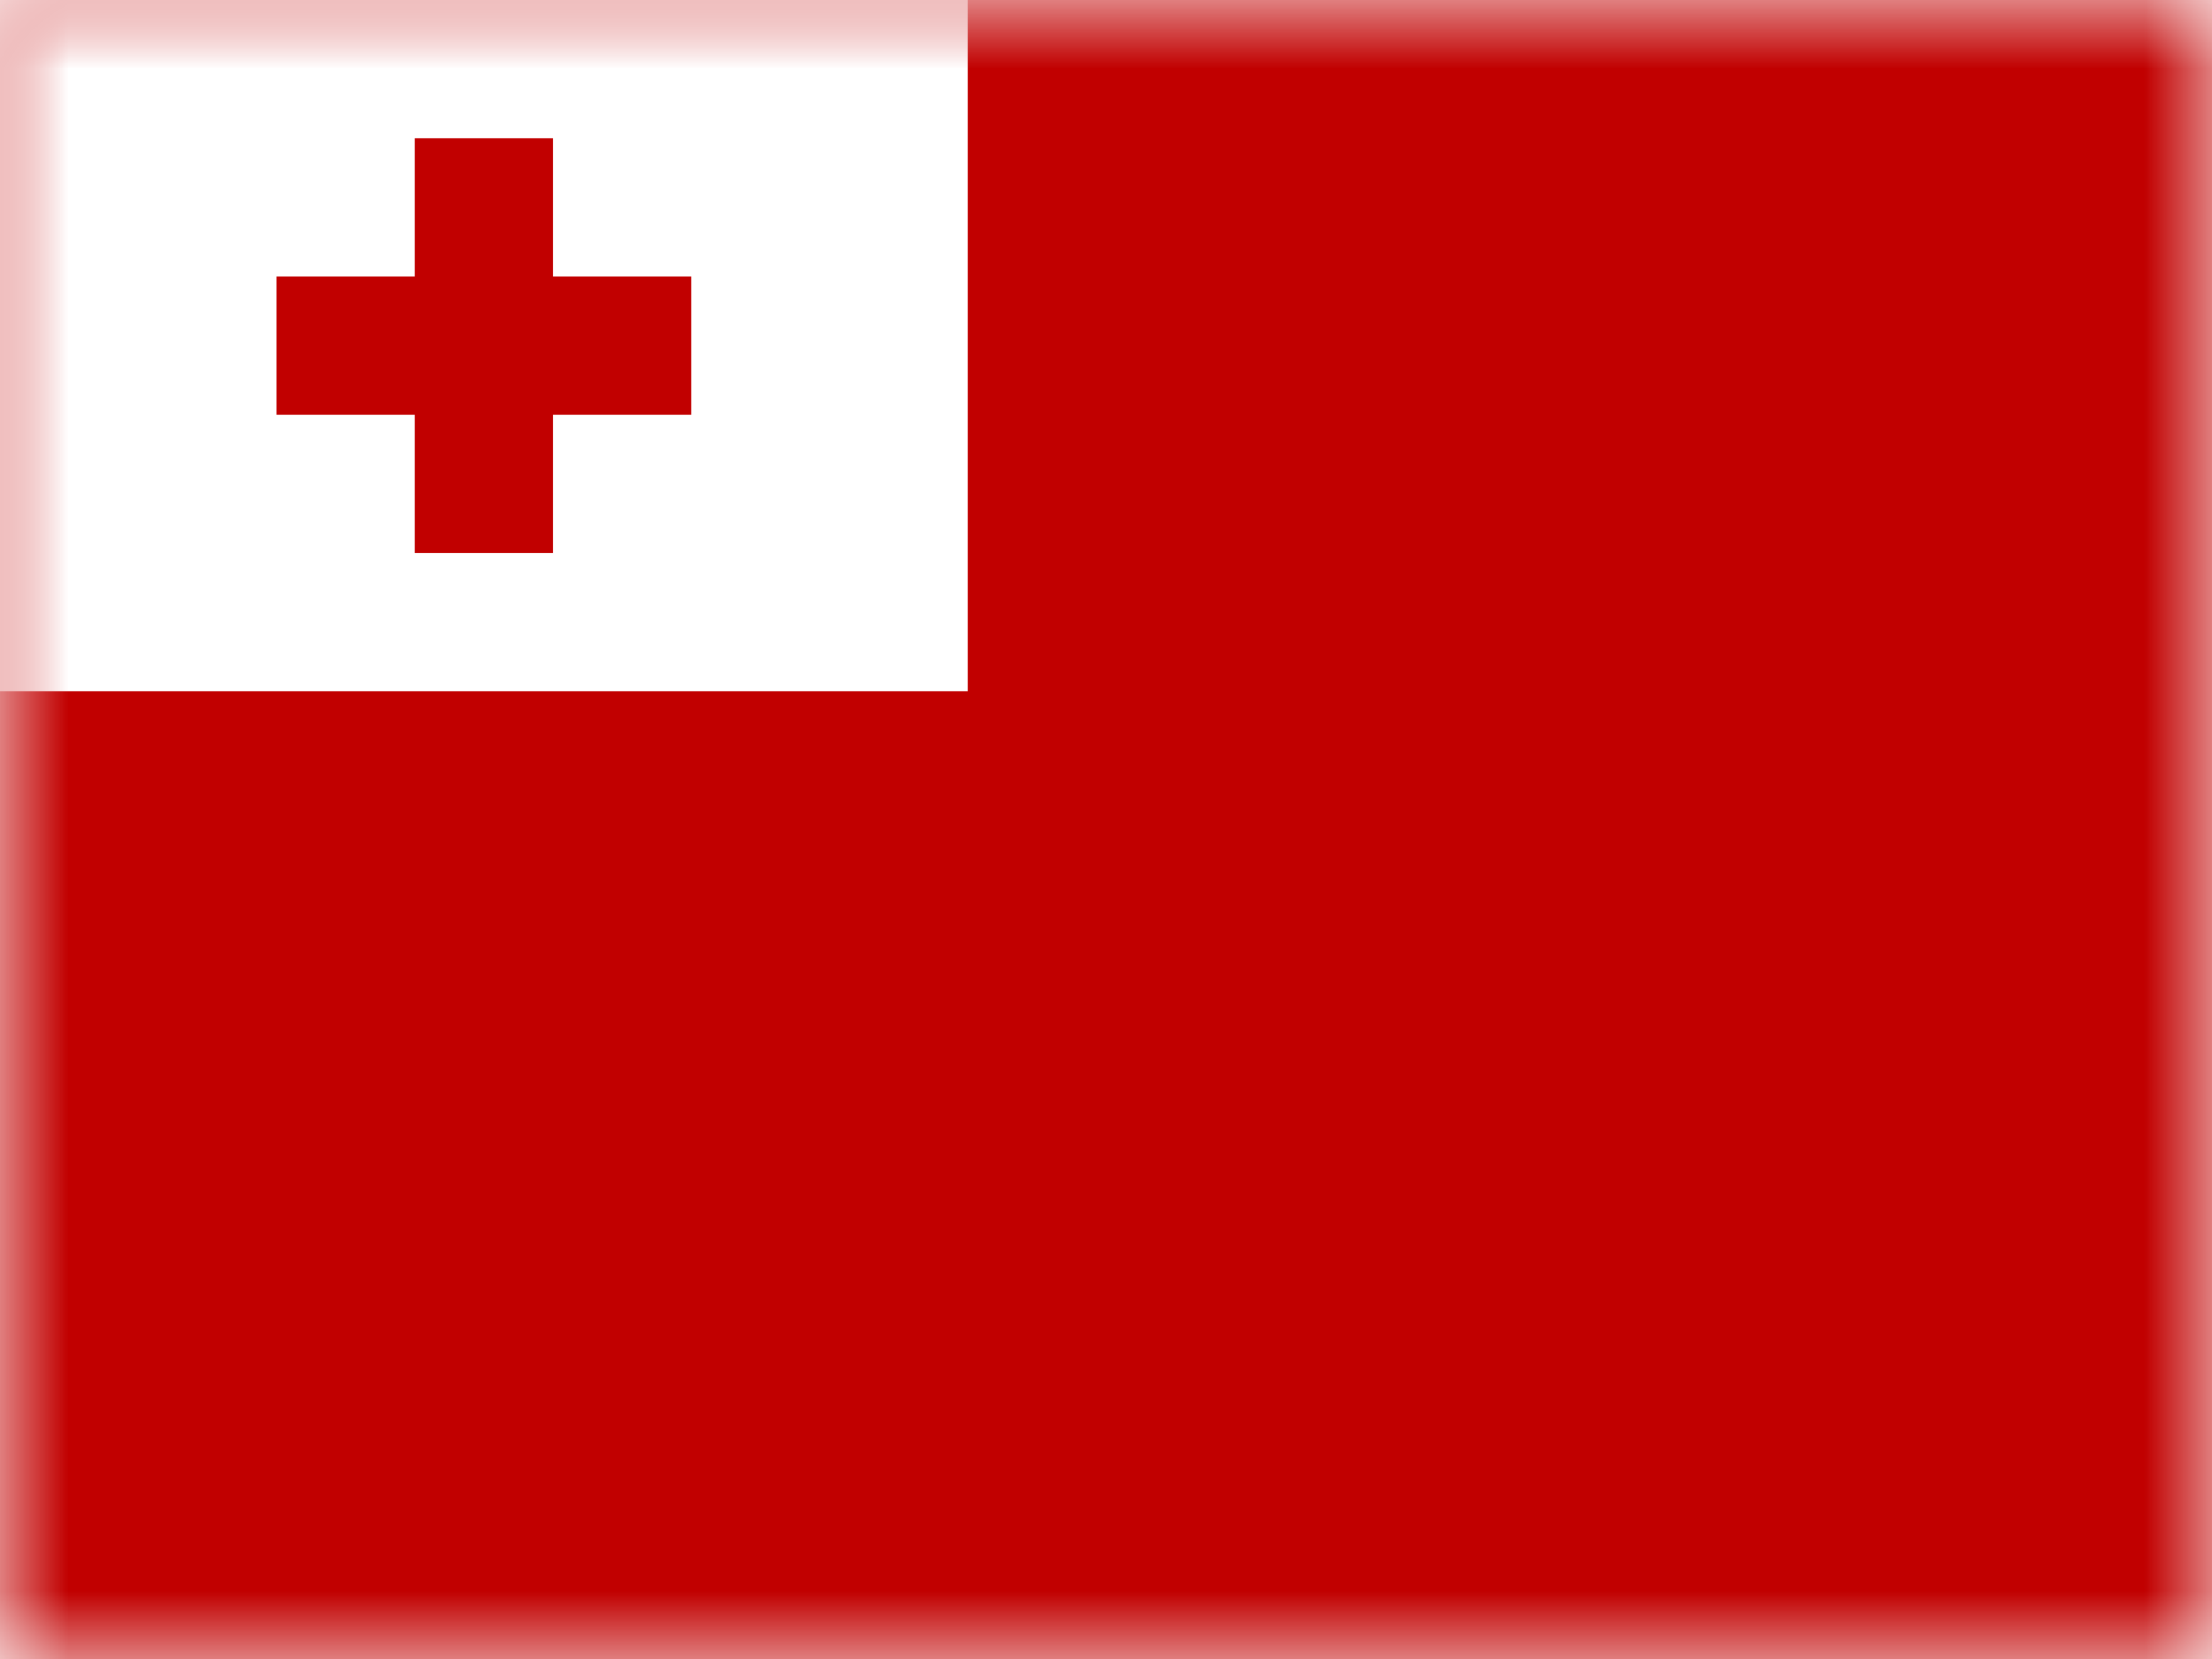 <?xml version="1.0" encoding="UTF-8"?>
<svg width="16px" height="12px" viewBox="0 0 16 12" version="1.1" xmlns="http://www.w3.org/2000/svg" xmlns:xlink="http://www.w3.org/1999/xlink">
    <rect x="0" y="0" width="16" height="12" fill="#333333" stroke="none"/>
    <title>TO</title>
    <defs>
        <rect id="path-1" x="0" y="0" width="16" height="12"></rect>
    </defs>
    <g id="TO" stroke="none" stroke-width="1" fill="none" fill-rule="evenodd">
        <g id="Tonga">
            <mask id="mask-2" fill="white">
                <use xlink:href="#path-1"></use>
            </mask>
            <use id="Rectangle-77" fill="#FFFFFF" xlink:href="#path-1"></use>
            <rect id="Rectangle-119-Copy" fill="#C10000" mask="url(#mask-2)" x="0" y="0" width="16" height="12"></rect>
            <rect id="Rectangle-68" fill="#FFFFFF" mask="url(#mask-2)" x="0" y="0" width="7" height="5"></rect>
            <polygon id="Combined-Shape" fill="#C10000" mask="url(#mask-2)" points="3 2 2 2 2 3 3 3 3 4 4 4 4 3 5 3 5 2 4 2 4 1 3 1"></polygon>
            <g id="Overlay" mask="url(#mask-2)" opacity="0" stroke="#000000" stroke-opacity="0.504">
                <g>
                    <rect style="mix-blend-mode: multiply;" x="0.5" y="0.5" width="15" height="11"></rect>
                </g>
            </g>
        </g>
    </g>
</svg>